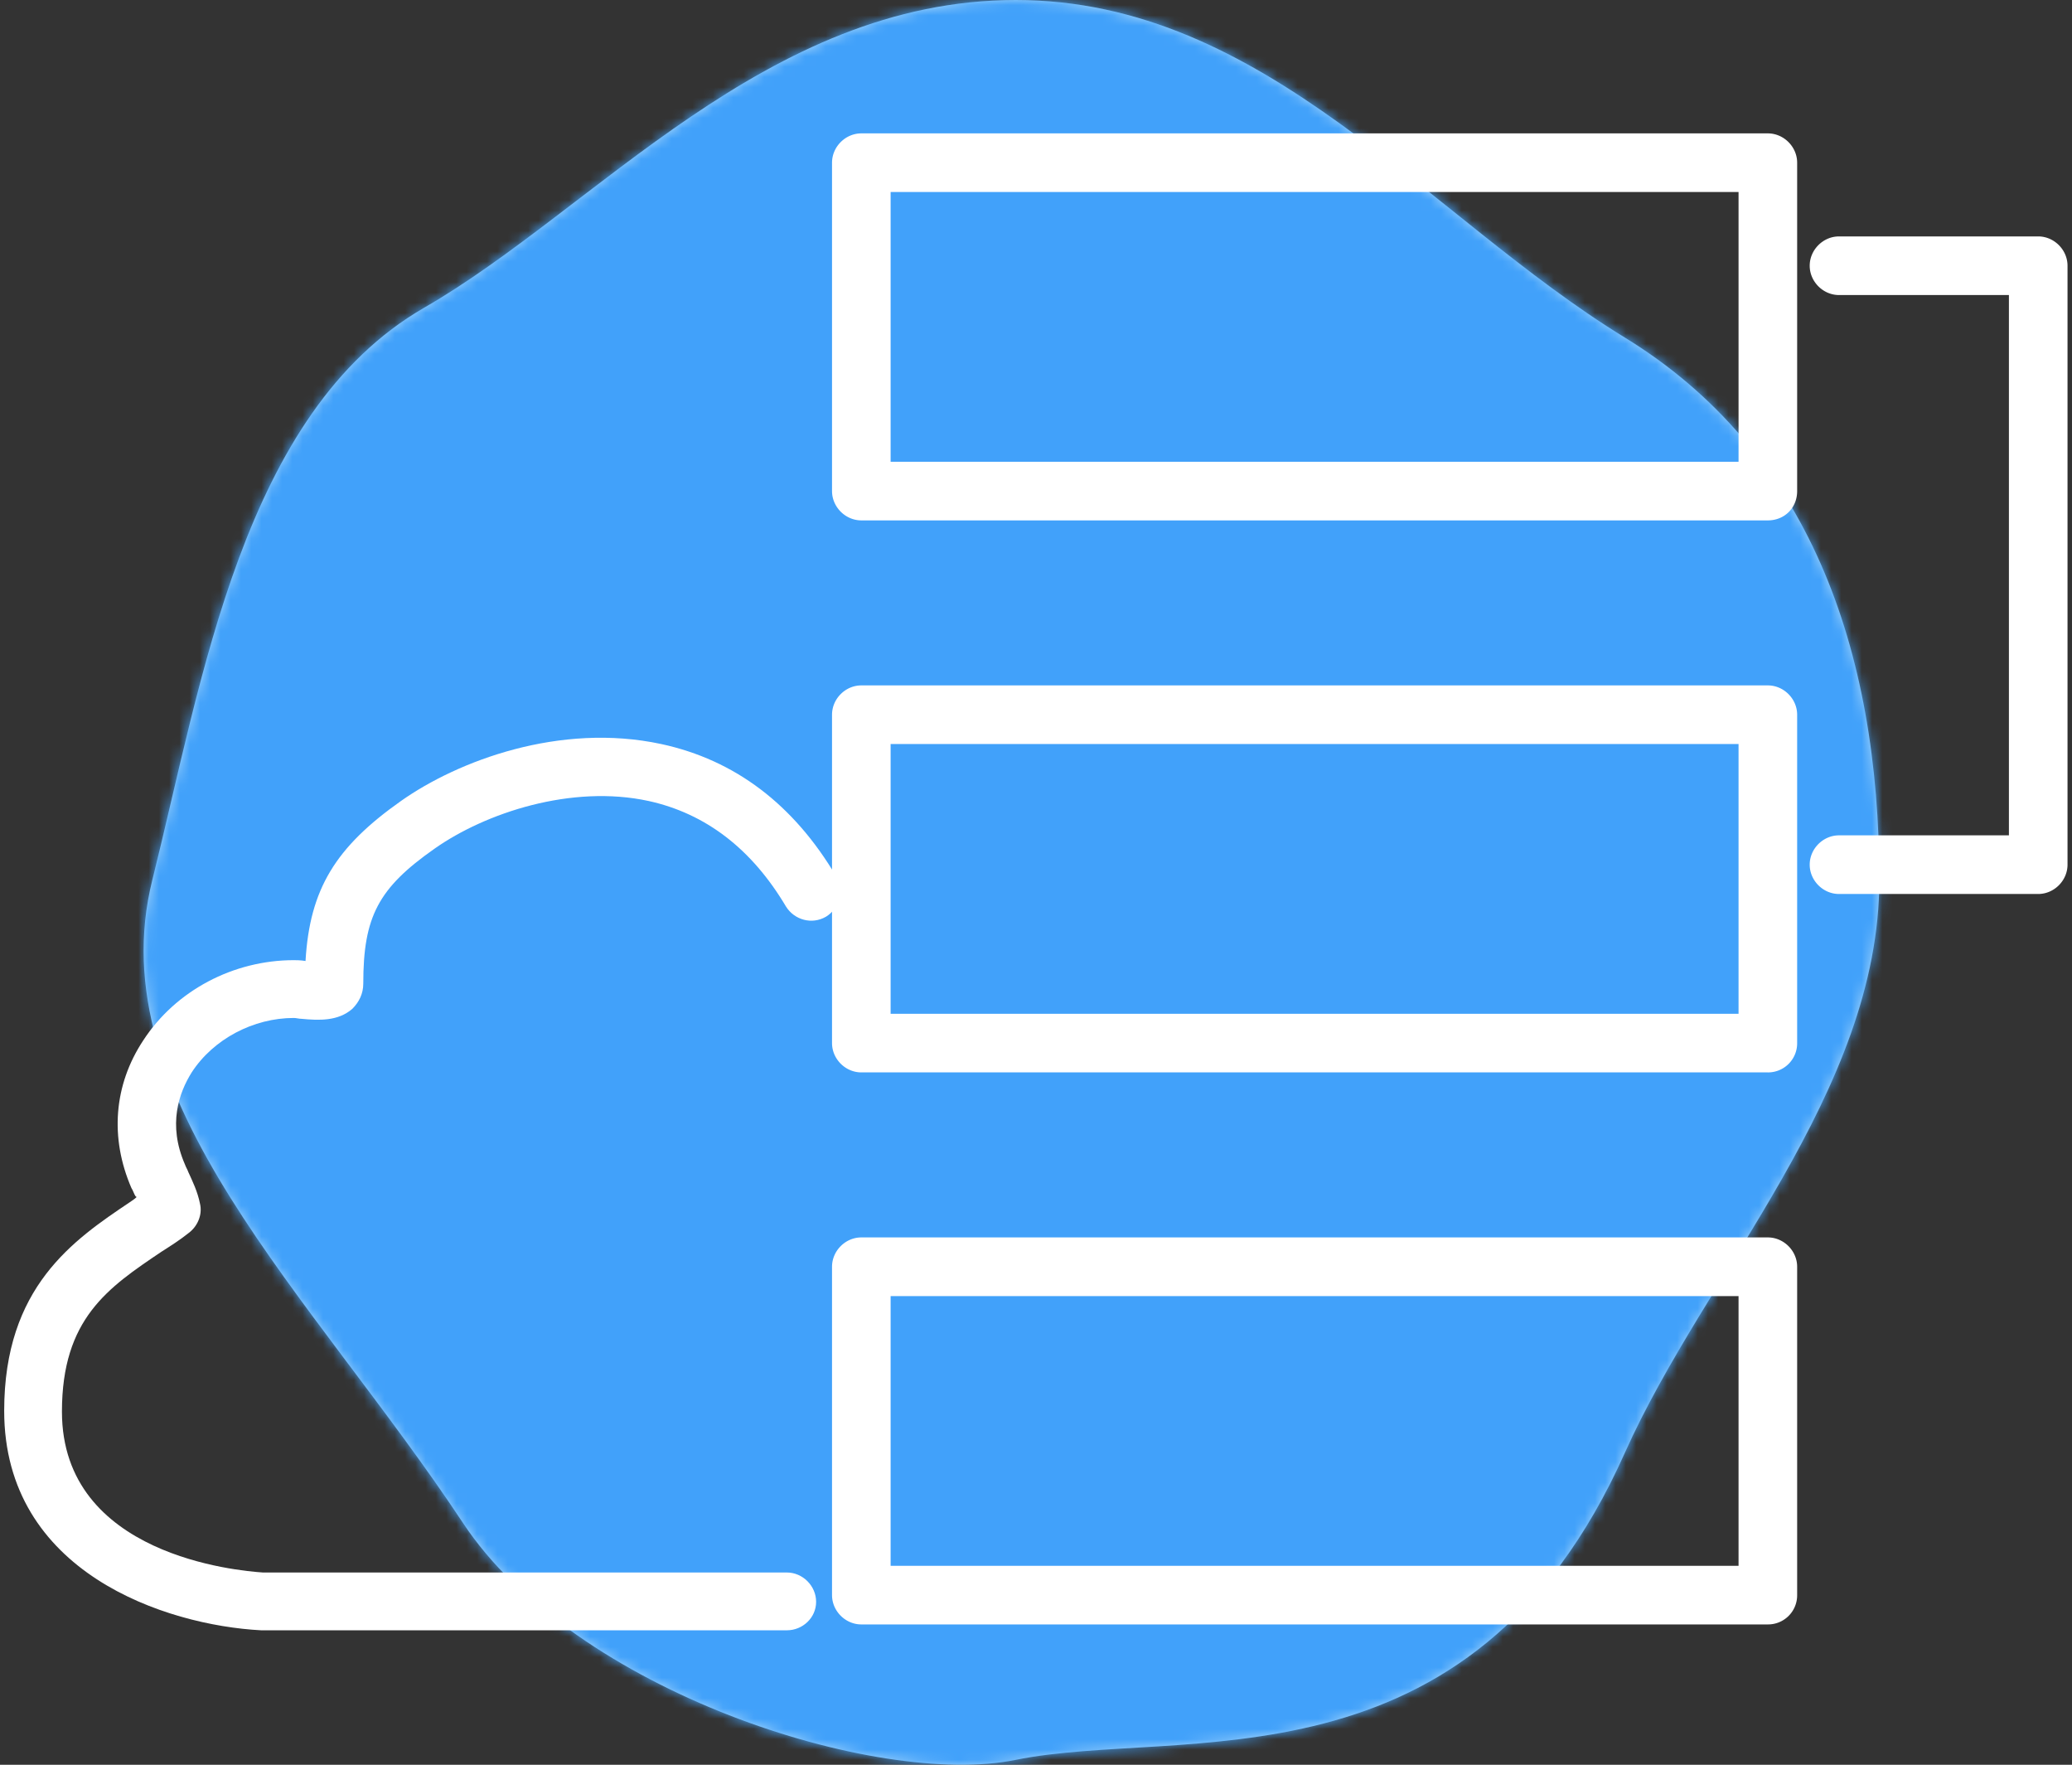 <svg xmlns="http://www.w3.org/2000/svg" xmlns:xlink="http://www.w3.org/1999/xlink" width="202" height="172" viewBox="0 0 202 172">
    <rect x="0" y="0" width="202" height="172" fill="#333333" stroke="none"/>
    <defs>
        <path id="a" d="M85.034 171.522c15.987-3.267 44.327 3.769 59.368-29.913 7.842-17.563 24.815-35.177 24.815-55.848 0-22.61-6.97-41.932-24.815-52.864C125.059 21.047 109.332 0 85.034 0 60.68 0 44.074 20.366 27.368 29.982 9.645 40.182 5.707 66.372.851 85.76c-5.336 21.306 15.596 40.488 30.282 62.669 10.885 16.44 40.378 25.855 53.9 23.092z"/>
    </defs>
    <g fill="none" fill-rule="evenodd">
        <g transform="translate(14)">
            <mask id="b" fill="#fff">
                <use xlink:href="#a"/>
            </mask>
            <use fill="#A5D5FA" xlink:href="#a"/>
            <g fill="#41A1FA" mask="url(#b)">
                <path d="M-6.494-4.41h190v187h-190z"/>
            </g>
        </g>
        <g fill="#FFF" fill-rule="nonzero">
            <path d="M172.348 50.719H83.971c-1.55 0-2.856-1.307-2.856-2.858V15.857c0-1.55 1.305-2.857 2.856-2.857h88.377c1.55 0 2.857 1.306 2.857 2.857v32.004c0 1.633-1.225 2.858-2.857 2.858zm-85.521-5.715h82.665V18.715H86.827v26.289zM172.348 104.52H83.971c-1.55 0-2.856-1.305-2.856-2.857V69.66c0-1.552 1.305-2.858 2.856-2.858h88.377c1.55 0 2.857 1.306 2.857 2.858v32.003a2.839 2.839 0 0 1-2.857 2.858zm-85.521-5.714h82.665V72.517H86.827v26.289zM172.348 158.323H83.971c-1.55 0-2.856-1.306-2.856-2.857v-32.004c0-1.551 1.305-2.858 2.856-2.858h88.377c1.55 0 2.857 1.307 2.857 2.858v32.004a2.839 2.839 0 0 1-2.857 2.857zm-85.521-5.715h82.665V126.32H86.827v26.29zM198.707 87.131h-19.422c-1.55 0-2.856-1.306-2.856-2.857 0-1.552 1.305-2.858 2.856-2.858h16.565v-52.66h-16.565c-1.55 0-2.856-1.305-2.856-2.857 0-1.55 1.305-2.857 2.856-2.857h19.422c1.55 0 2.856 1.306 2.856 2.857v58.375c0 1.55-1.306 2.857-2.856 2.857z"/>
            <path d="M76.708 158.895H25.461c-9.303-.49-25.053-5.634-25.053-21.39 0-12.084 6.773-16.656 12.24-20.33.245-.163.49-.326.654-.49 0 0 0-.081-.082-.081-.163-.245-.245-.572-.408-.816-2.122-4.899-1.714-10.042 1.142-14.37 3.183-4.898 8.814-7.837 14.69-7.837.244 0 .652 0 1.142.081.408-7.02 2.937-11.103 9.302-15.593 5.55-3.919 15.505-7.675 25.38-5.552 7.18 1.551 12.893 5.878 17.055 12.9.816 1.388.326 3.102-.98 3.918-1.387.817-3.1.327-3.917-.98-3.345-5.633-7.834-9.062-13.383-10.286-7.507-1.633-15.912 1.143-20.89 4.653-5.468 3.838-6.937 6.613-6.937 13.145 0 .98-.408 1.796-1.06 2.45-1.388 1.224-3.265 1.142-4.978.979-.245 0-.49-.082-.735-.082-3.917 0-7.834 2.041-9.956 5.307-1.224 1.96-2.366 5.062-.652 8.98.081.245.244.49.326.735.408.898.898 1.878 1.142 3.103.245 1.061-.244 2.204-1.142 2.857-.816.653-1.714 1.225-2.611 1.796-5.223 3.51-9.711 6.532-9.711 15.594 0 14.042 17.218 15.512 19.585 15.675h51.084c1.55 0 2.856 1.307 2.856 2.858 0 1.55-1.305 2.776-2.856 2.776z"/>
        </g>
    </g>
</svg>
